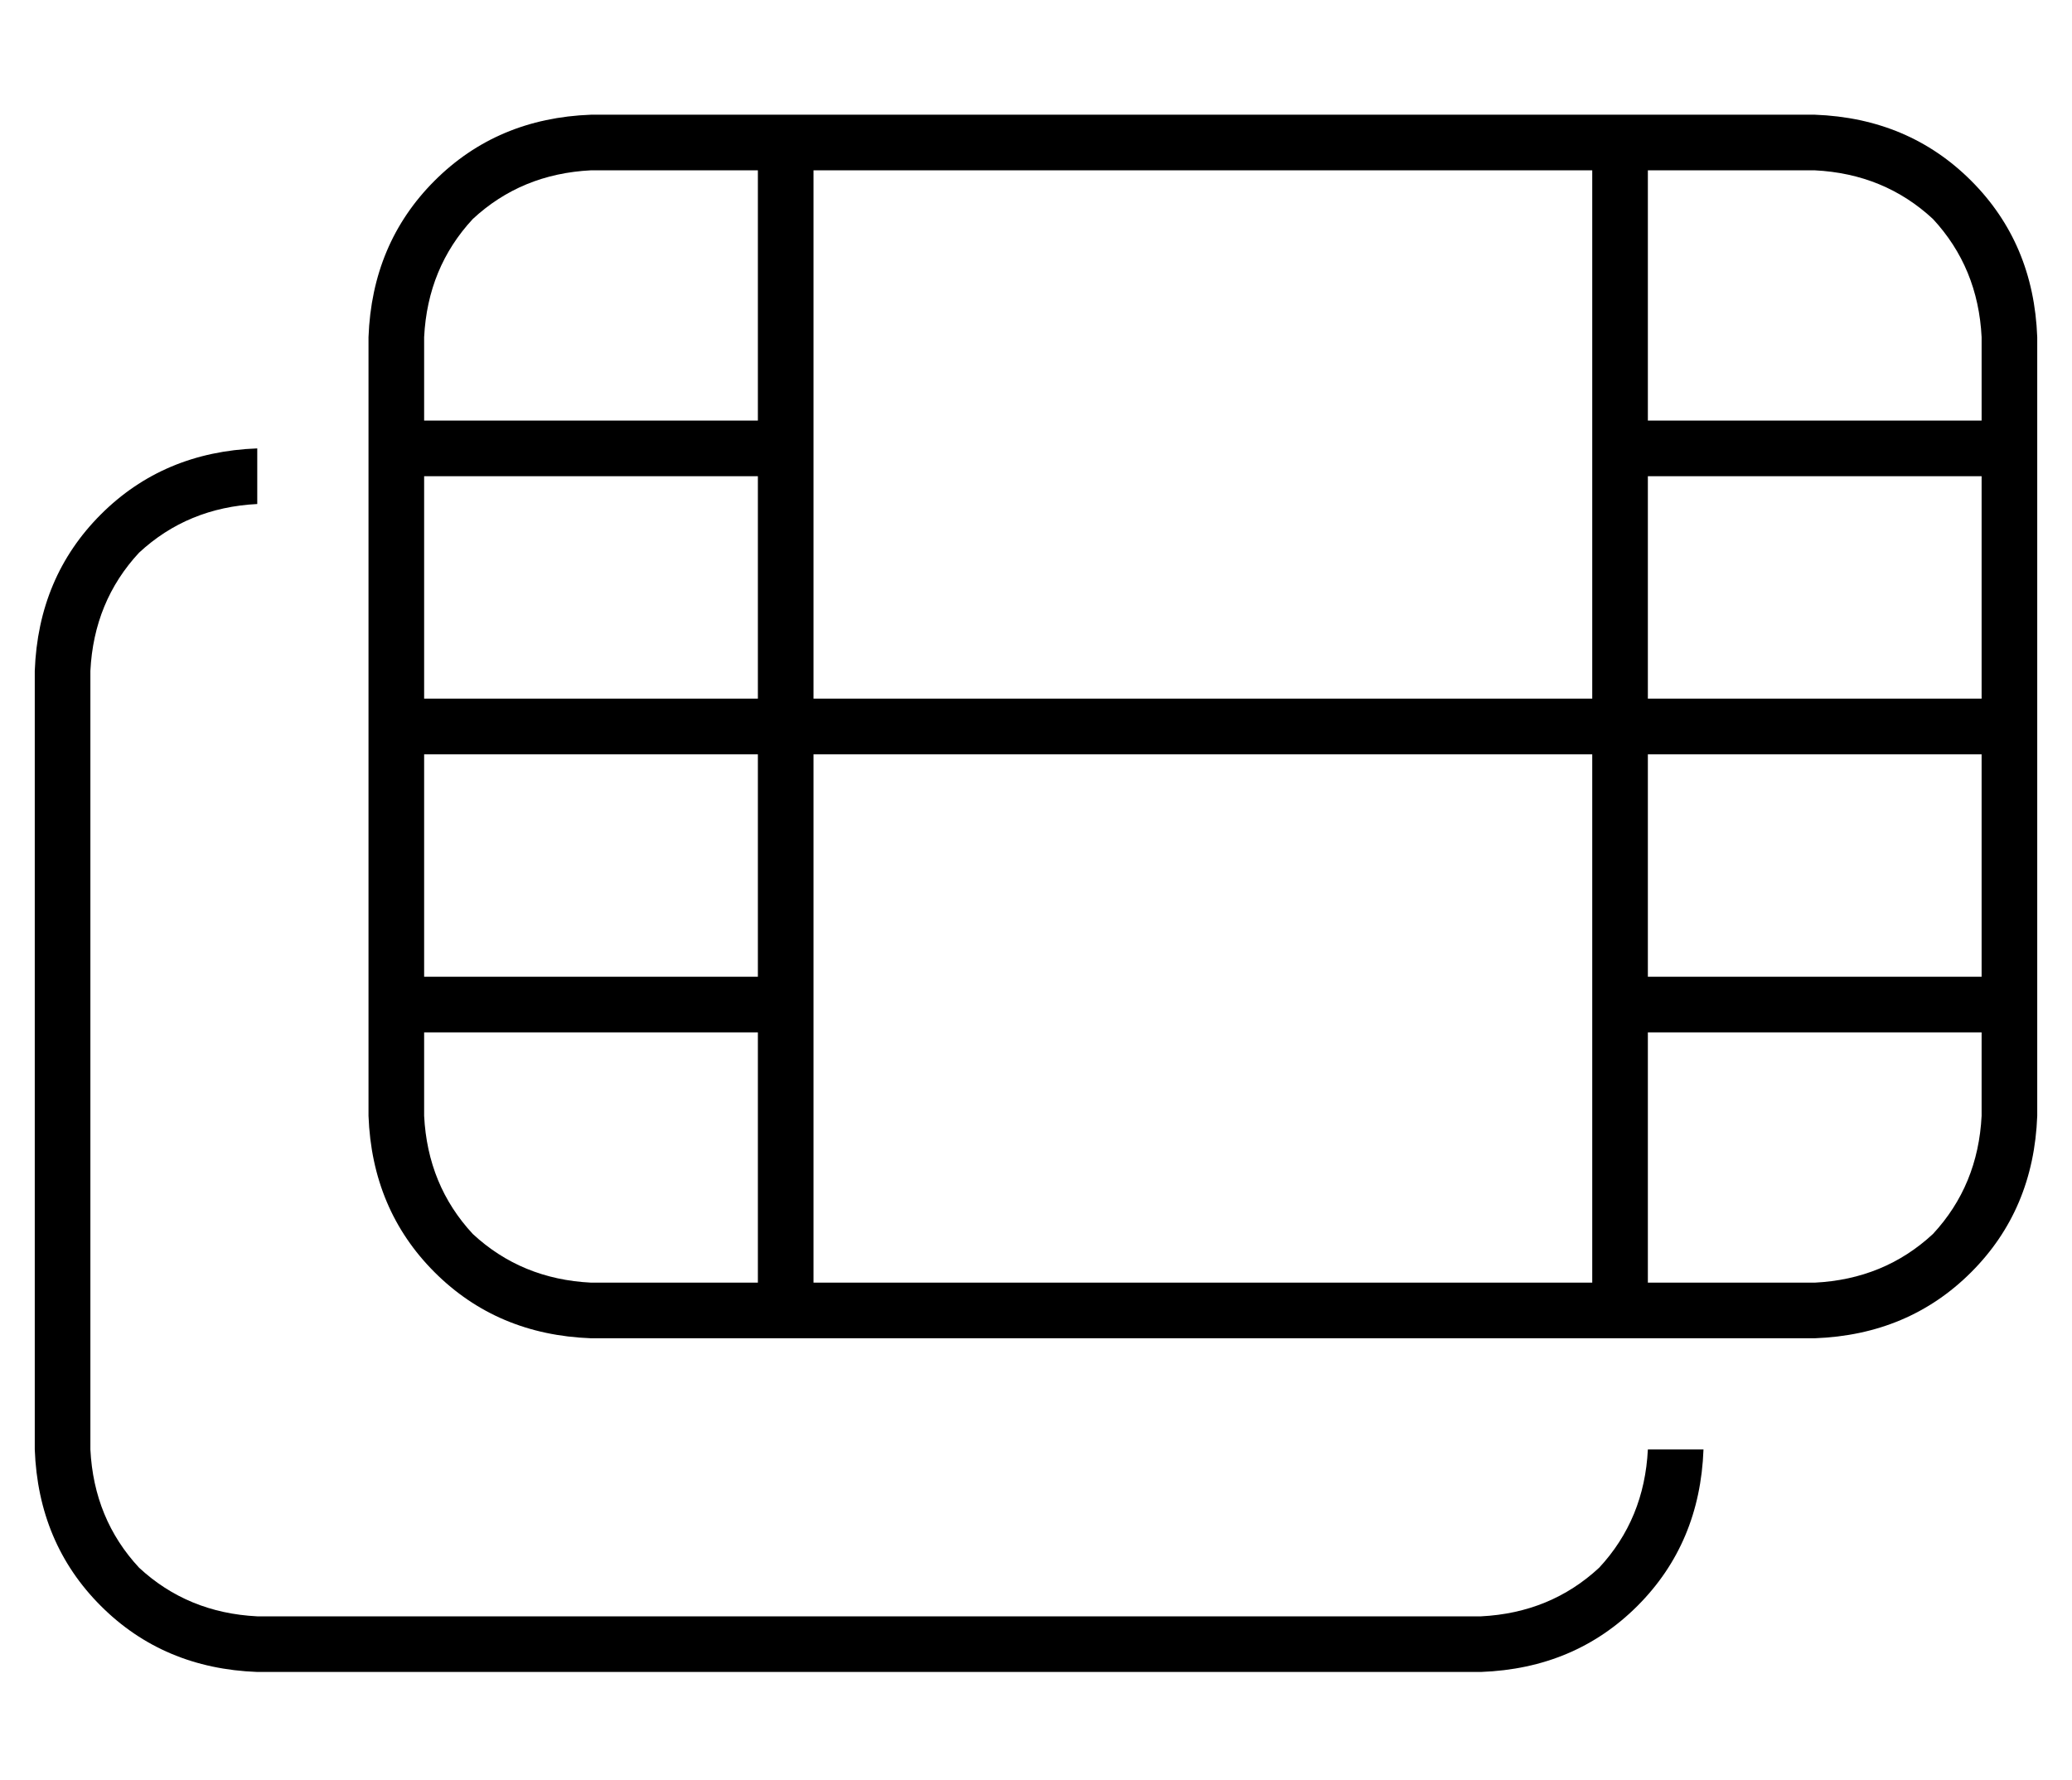 <?xml version="1.0" standalone="no"?>
<!DOCTYPE svg PUBLIC "-//W3C//DTD SVG 1.1//EN" "http://www.w3.org/Graphics/SVG/1.1/DTD/svg11.dtd" >
<svg xmlns="http://www.w3.org/2000/svg" xmlns:xlink="http://www.w3.org/1999/xlink" version="1.1" viewBox="-10 -40 596 512">
   <path fill="currentColor"
d="M224 249v-72v72v-72h224v0v72v0v80v0h-224v0v-80v0zM224 161v-72v72v-72v-80v0h224v0v80v0v72v0h-224v0zM464 241v-64v64v-64h96v0v64v0h-96v0zM464 97h96h-96h96v64v0h-96v0v-64v0zM576 169v-8v8v-8v-64v0v-8v0v-8v0v-24v0q-1 -27 -19 -45t-45 -19h-48h-304
q-27 1 -45 19t-19 45v24v0v8v0v8v0v64v0v8v0v8v0v64v0v8v0v8v0v24v0q1 27 19 45t45 19h48h304q27 -1 45 -19t19 -45v-24v0v-8v0v-8v0v-64v0v-8v0zM560 57v24v-24v24h-96v0v-72v0h48v0q20 1 34 14q13 14 14 34v0zM160 9h48h-48h48v72v0h-96v0v-24v0q1 -20 14 -34
q14 -13 34 -14v0zM112 97h96h-96h96v64v0h-96v0v-64v0zM208 177v64v-64v64h-96v0v-64v0h96v0zM112 281v-24v24v-24h96v0v72v0h-48v0q-20 -1 -34 -14q-13 -14 -14 -34v0zM512 329h-48h48h-48v-72v0h96v0v24v0q-1 20 -14 34q-14 13 -34 14v0zM0 153v224v-224v224q1 27 19 45
t45 19h352v0q27 -1 45 -19t19 -45h-16v0q-1 20 -14 34q-14 13 -34 14h-352v0q-20 -1 -34 -14q-13 -14 -14 -34v-224v0q1 -20 14 -34q14 -13 34 -14v-16v0q-27 1 -45 19t-19 45v0z" />
</svg>
